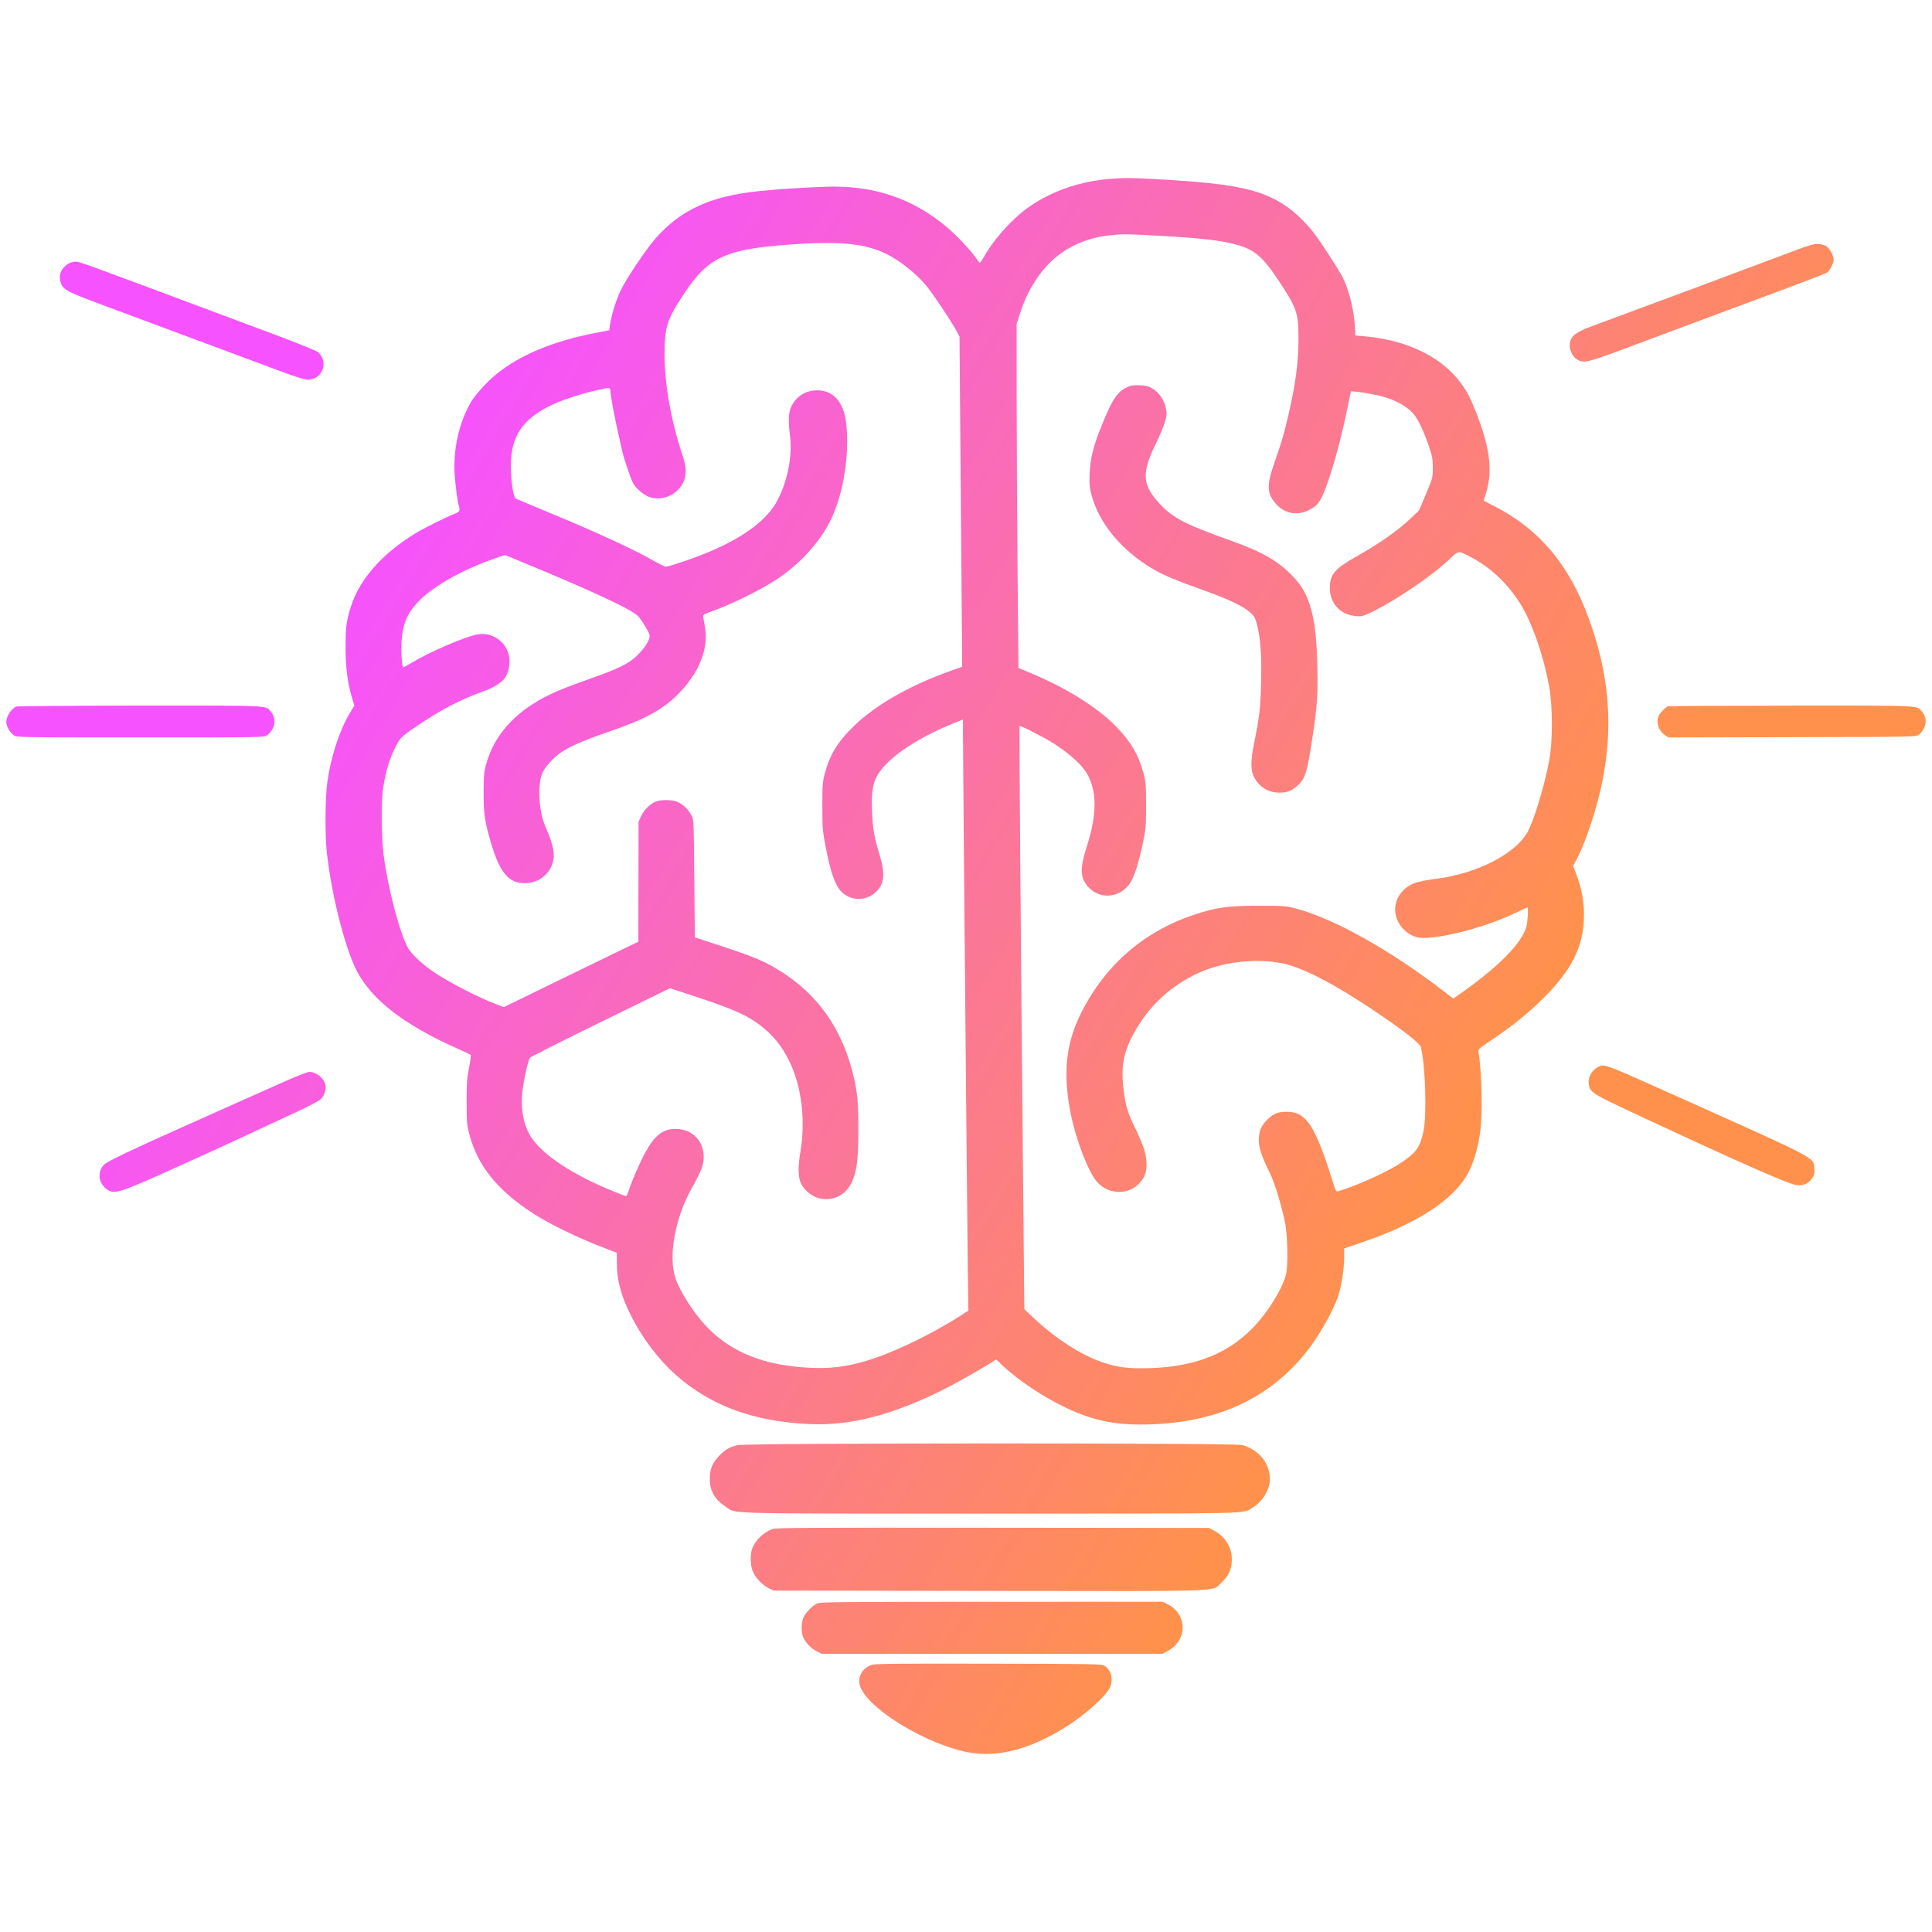 <?xml version="1.0" encoding="UTF-8" standalone="no"?>
<svg
   width="500"
   zoomAndPan="magnify"
   viewBox="0 0 375 375"
   height="500"
   preserveAspectRatio="xMidYMid meet"
   version="1.0"
   id="svg1"
   xmlns:xlink="http://www.w3.org/1999/xlink"
   xmlns="http://www.w3.org/2000/svg"
   xmlns:svg="http://www.w3.org/2000/svg">
  <defs
     id="defs1">
    <linearGradient
       id="linearGradient1">
      <stop
         style="stop-color:#ff914d;stop-opacity:1;"
         offset="0"
         id="stop1" />
      <stop
         style="stop-color:#f652ff;stop-opacity:1;"
         offset="1"
         id="stop2" />
    </linearGradient>
    <linearGradient
       xlink:href="#linearGradient1"
       id="linearGradient2"
       x1="254.182"
       y1="230.762"
       x2="93.629"
       y2="135.618"
       gradientUnits="userSpaceOnUse"
       gradientTransform="matrix(1.288,0,0,1.288,-57.027,-57.323)" />
  </defs>
  <path
     fill="#ffffff"
     d="m 215.463,34.725 c -5.58,0.438 -10.893,2.209 -15.206,5.072 -3.507,2.325 -7.306,6.486 -9.429,10.33 -0.267,0.483 -0.548,0.875 -0.624,0.875 -0.075,0 -0.372,-0.347 -0.654,-0.77 -0.991,-1.489 -3.865,-4.549 -5.766,-6.144 -6.783,-5.691 -14.38,-8.196 -23.764,-7.834 -4.634,0.176 -9.253,0.483 -12.705,0.84 -9.328,0.961 -15.16,3.618 -20.025,9.127 -1.877,2.123 -5.771,7.94 -6.873,10.254 -0.86,1.821 -1.766,4.8 -2.033,6.702 l -0.136,0.941 -1.917,0.357 c -10.129,1.892 -17.495,5.273 -22.174,10.179 -1.067,1.122 -2.254,2.561 -2.631,3.195 -2.138,3.603 -3.331,8.191 -3.331,12.831 0,1.811 0.488,6.164 0.82,7.316 0.337,1.157 0.267,1.313 -0.77,1.731 -1.962,0.79 -5.967,2.792 -7.668,3.834 -6.405,3.915 -10.768,8.866 -12.443,14.119 -0.891,2.793 -1.062,4.056 -1.057,7.935 0.004,4 0.408,7.109 1.313,10.048 l 0.392,1.293 -0.896,1.489 c -1.998,3.336 -3.693,8.544 -4.357,13.409 -0.418,3.054 -0.468,10.31 -0.091,13.641 0.886,7.844 3.19,17.243 5.444,22.189 2.757,6.048 9.314,11.206 20.428,16.081 1.031,0.448 1.947,0.89 2.038,0.981 0.091,0.086 -0.049,1.217 -0.312,2.505 -0.407,2.028 -0.473,2.938 -0.463,6.677 0.012,4.031 0.05,4.473 0.569,6.39 1.655,6.138 5.595,10.924 12.73,15.462 2.828,1.801 8.337,4.483 12.503,6.093 l 3.351,1.298 v 1.786 c 0,3.573 0.805,6.586 2.803,10.516 2.244,4.403 5.344,8.473 8.74,11.472 6.722,5.937 15.065,8.991 25.868,9.469 7.98,0.352 16.121,-1.756 26.174,-6.787 2.169,-1.082 7.019,-3.824 8.921,-5.042 l 1.122,-0.719 0.956,0.916 c 3.155,3.024 8.131,6.36 12.655,8.498 4.941,2.325 8.961,3.225 14.405,3.22 13.882,-0.008 24.393,-4.533 31.925,-13.741 2.496,-3.049 5.424,-8.141 6.455,-11.226 0.629,-1.882 1.157,-5.348 1.157,-7.567 v -1.65 l 3.371,-1.142 c 8.971,-3.039 15.583,-6.873 18.999,-11.019 2.043,-2.475 3.165,-5.273 3.945,-9.837 0.584,-3.447 0.458,-11.764 -0.247,-16.076 -0.095,-0.594 0.004,-0.689 2.732,-2.516 3.935,-2.637 6.939,-5.072 9.867,-7.985 5.344,-5.328 7.598,-9.671 7.854,-15.16 0.151,-3.255 -0.347,-6.038 -1.711,-9.53 l -0.377,-0.976 0.75,-1.394 c 0.408,-0.765 1.117,-2.365 1.565,-3.557 5.429,-14.38 5.952,-26.919 1.681,-40.298 -3.894,-12.181 -9.807,-19.704 -19.351,-24.609 l -2.023,-1.036 0.367,-1.112 c 1.58,-4.79 0.871,-9.701 -2.581,-17.882 -3.105,-7.361 -10.652,-12 -21.027,-12.921 l -1.65,-0.146 -0.05,-1.233 c -0.146,-3.376 -1.057,-7.256 -2.325,-9.897 -0.664,-1.379 -4.232,-6.898 -5.721,-8.835 -1.298,-1.701 -3.406,-3.759 -5.027,-4.916 -4.805,-3.432 -10.058,-4.584 -24.695,-5.414 -5.756,-0.327 -6.797,-0.337 -9.791,-0.1 m 0.029,10.939 c -6.119,0.649 -10.999,3.532 -14.26,8.428 -1.51,2.269 -2.309,3.935 -3.251,6.773 l -0.659,1.993 0.012,14.325 c 0.004,7.874 0.085,22.908 0.176,33.404 l 0.171,19.075 2.395,0.991 c 6.788,2.798 13.107,6.768 16.634,10.446 2.838,2.963 4.267,5.394 5.198,8.825 0.503,1.836 0.538,2.274 0.538,6.4 0,4.186 -0.035,4.604 -0.654,7.522 -0.745,3.527 -1.61,6.244 -2.385,7.472 -1.811,2.868 -5.64,3.381 -7.955,1.067 -1.842,-1.847 -1.937,-3.643 -0.443,-8.282 2.219,-6.878 1.887,-11.955 -1.007,-15.291 -1.187,-1.374 -3.24,-3.064 -5.363,-4.433 -2.003,-1.283 -6.566,-3.612 -6.737,-3.442 -0.1,0.1 0.161,32.937 0.745,94.84 l 0.176,18.345 1.62,1.529 c 4.116,3.894 8.82,7.009 12.896,8.539 2.752,1.036 4.981,1.414 8.302,1.399 9.459,-0.039 16.111,-2.425 21.344,-7.648 2.838,-2.833 5.766,-7.457 6.602,-10.415 0.433,-1.53 0.372,-7.26 -0.1,-9.892 -0.548,-3.029 -2.043,-8 -2.994,-9.922 -1.59,-3.23 -2.133,-4.81 -2.154,-6.259 -0.018,-1.726 0.342,-2.732 1.384,-3.864 1.218,-1.318 2.224,-1.786 3.844,-1.786 1.811,0 2.722,0.357 3.889,1.519 1.494,1.495 3.104,5.168 5.092,11.613 0.694,2.249 0.785,2.415 1.193,2.294 3.935,-1.208 9.686,-3.819 12.297,-5.59 2.908,-1.972 3.587,-2.944 4.267,-6.093 0.674,-3.115 0.352,-13.042 -0.528,-16.333 -0.201,-0.76 -3.849,-3.567 -9.615,-7.406 -6.556,-4.363 -11.698,-7.135 -15.548,-8.373 -3.421,-1.102 -8.237,-1.208 -12.765,-0.277 -6.546,1.348 -12.624,5.474 -16.368,11.12 -3.109,4.694 -3.98,7.874 -3.452,12.665 0.357,3.275 0.78,4.83 1.977,7.32 1.882,3.915 2.405,5.399 2.516,7.165 0.125,1.992 -0.272,3.16 -1.495,4.378 -2.194,2.199 -5.902,2.033 -8.06,-0.357 -1.666,-1.842 -4.116,-8.166 -5.132,-13.248 -1.56,-7.779 -0.961,-13.641 1.987,-19.533 4.664,-9.318 12.141,-15.834 21.918,-19.095 4.342,-1.449 6.622,-1.766 12.574,-1.766 4.901,0 5.253,0.024 7.215,0.539 7.266,1.902 18.255,8.036 28.474,15.885 l 2.093,1.61 2.335,-1.671 c 6.667,-4.76 10.913,-9.153 11.824,-12.217 0.262,-0.885 0.443,-3.839 0.231,-3.839 -0.039,0 -1.243,0.559 -2.672,1.243 -6.139,2.933 -16.021,5.323 -18.823,4.553 -2.39,-0.664 -4.196,-2.964 -4.191,-5.354 0.004,-2.284 1.504,-4.307 3.859,-5.183 0.609,-0.231 2.531,-0.599 4.267,-0.82 7.703,-0.976 15.1,-4.755 17.525,-8.956 1.238,-2.138 3.341,-9.067 4.267,-14.033 0.674,-3.617 0.674,-10.4 -0.004,-14.184 -0.835,-4.689 -2.34,-9.565 -4.161,-13.479 -2.329,-5.027 -6.385,-9.344 -11.024,-11.734 -2.581,-1.333 -2.34,-1.359 -4.277,0.468 -3.562,3.361 -10.752,8.191 -15.472,10.4 -1.228,0.574 -1.555,0.644 -2.612,0.549 -3.024,-0.276 -5.021,-2.415 -5.037,-5.409 -0.012,-2.742 0.85,-3.734 5.661,-6.456 4.141,-2.35 7.527,-4.735 9.887,-6.974 l 1.771,-1.681 1.333,-3.16 c 1.323,-3.145 1.328,-3.175 1.328,-5.122 -0.004,-1.721 -0.095,-2.229 -0.78,-4.207 -1.238,-3.603 -2.284,-5.65 -3.442,-6.737 -1.373,-1.288 -3.431,-2.329 -5.862,-2.959 -1.766,-0.458 -5.635,-1.052 -5.796,-0.89 -0.029,0.035 -0.347,1.494 -0.7,3.25 -0.881,4.393 -2.063,9.022 -3.21,12.569 -1.696,5.243 -2.269,6.209 -4.247,7.2 -2.34,1.167 -4.755,0.689 -6.486,-1.278 -1.686,-1.912 -1.741,-3.573 -0.272,-7.774 1.479,-4.231 1.902,-5.65 2.737,-9.273 1.439,-6.209 1.987,-10.36 1.982,-14.984 -0.004,-4.991 -0.322,-5.912 -3.829,-11.185 -3.114,-4.689 -4.73,-6.078 -8.126,-6.994 -3.245,-0.875 -6.762,-1.278 -15.427,-1.771 -5.887,-0.337 -6.717,-0.342 -9.167,-0.086 m -59.594,1.64 c -14.868,0.881 -18.229,2.299 -23.16,9.781 -3.301,5.001 -3.739,6.38 -3.739,11.804 0,5.721 1.328,13.127 3.497,19.513 1.011,2.979 0.75,4.971 -0.881,6.677 -1.434,1.499 -3.794,2.073 -5.64,1.369 -1.147,-0.438 -2.632,-1.746 -3.145,-2.767 -0.392,-0.78 -1.811,-4.956 -1.972,-5.796 -0.055,-0.277 -0.418,-1.892 -0.81,-3.593 -0.75,-3.24 -1.56,-7.643 -1.56,-8.478 0,-0.629 -0.247,-0.624 -3.039,0.03 -2.818,0.659 -6.34,1.816 -8.191,2.692 -6.179,2.908 -8.413,6.561 -8.065,13.178 0.151,2.863 0.523,4.83 0.956,5.082 0.171,0.096 3.416,1.459 7.21,3.029 8.207,3.396 15.794,6.893 19.125,8.81 1.328,0.76 2.561,1.379 2.747,1.369 0.669,-0.04 4.689,-1.379 7.397,-2.46 5.932,-2.375 10.274,-5.157 12.805,-8.206 2.808,-3.376 4.538,-9.857 3.92,-14.672 -0.357,-2.798 -0.302,-4.543 0.191,-5.63 0.85,-1.872 2.496,-3.059 4.503,-3.24 3.422,-0.307 5.691,1.983 6.189,6.229 0.725,6.219 -0.528,14.008 -3.069,19.085 -2.108,4.221 -5.882,8.352 -10.32,11.301 -2.938,1.952 -8.433,4.699 -12.02,6.013 -2.345,0.855 -2.43,0.911 -2.32,1.414 0.065,0.287 0.232,1.248 0.367,2.133 0.649,4.131 -1.273,8.785 -5.293,12.82 -2.989,3.004 -6.501,4.896 -13.576,7.306 -4.427,1.515 -7.401,2.797 -8.966,3.869 -1.555,1.066 -3.155,2.782 -3.703,3.97 -1.062,2.289 -0.775,7.588 0.563,10.581 1.137,2.526 1.716,4.659 1.595,5.872 -0.287,2.918 -2.621,5.022 -5.605,5.047 -3.18,0.029 -4.951,-2.128 -6.667,-8.116 -1.137,-3.97 -1.359,-5.525 -1.343,-9.57 0.008,-3.115 0.08,-3.965 0.448,-5.293 1.766,-6.41 6.516,-11.23 14.255,-14.466 1.197,-0.503 3.94,-1.535 6.094,-2.295 5.61,-1.977 7.456,-2.908 9.152,-4.604 1.353,-1.348 2.29,-2.848 2.29,-3.668 0,-0.443 -1.198,-2.526 -2.103,-3.658 -1.052,-1.318 -8.413,-4.77 -23.12,-10.853 l -2.863,-1.182 -1.676,0.569 c -6.184,2.098 -11.96,5.288 -14.904,8.231 -2.309,2.31 -3.29,4.519 -3.497,7.865 -0.131,2.123 0.07,5.137 0.342,5.137 0.09,0 0.8,-0.387 1.58,-0.86 3.406,-2.073 10.295,-5.052 12.76,-5.514 3.23,-0.604 6.254,1.887 6.27,5.162 0.004,1.243 -0.367,2.546 -0.966,3.381 -0.538,0.75 -2.234,1.816 -3.769,2.364 -4.77,1.706 -8.574,3.683 -13.49,7.014 -2.018,1.369 -2.828,2.048 -3.235,2.712 -1.535,2.506 -2.476,5.318 -3.089,9.238 -0.387,2.445 -0.327,9.484 0.106,12.881 0.835,6.491 3.17,15.366 4.77,18.139 0.634,1.097 2.511,2.893 4.473,4.292 2.823,2.007 8.946,5.203 12.64,6.601 l 1.454,0.548 9.776,-4.77 c 5.379,-2.621 11.256,-5.479 13.052,-6.345 l 3.276,-1.58 0.05,-23.276 0.493,-1.087 c 0.574,-1.273 2.003,-2.627 3.089,-2.928 1.182,-0.327 3.12,-0.247 4.045,0.176 1.021,0.463 2.033,1.449 2.632,2.576 0.453,0.841 0.458,0.981 0.559,12.277 l 0.105,11.427 4.84,1.575 c 5.228,1.7 7.794,2.702 9.897,3.859 8.352,4.599 13.58,11.492 15.955,21.047 0.865,3.487 1.047,5.379 1.042,10.848 -0.008,6.033 -0.307,8.247 -1.389,10.41 -1.057,2.113 -3.125,3.266 -5.434,3.029 -1.822,-0.186 -3.452,-1.329 -4.312,-3.029 -0.568,-1.122 -0.609,-3.26 -0.115,-6.113 1.061,-6.133 0.206,-12.946 -2.244,-17.797 -1.474,-2.924 -3.145,-4.946 -5.63,-6.828 -2.717,-2.053 -5.59,-3.28 -14.305,-6.118 l -3.14,-1.016 -13.455,6.581 c -7.396,3.618 -13.56,6.722 -13.696,6.898 -0.372,0.488 -1.268,4.473 -1.494,6.632 -0.357,3.452 0.272,6.622 1.746,8.851 2.224,3.351 7.804,7.08 15.165,10.134 1.661,0.689 3.105,1.248 3.21,1.248 0.105,0 0.362,-0.533 0.569,-1.182 0.584,-1.862 2.108,-5.338 3.24,-7.401 1.791,-3.255 3.391,-4.478 5.837,-4.458 3.014,0.023 5.208,2.043 5.414,4.991 0.121,1.761 -0.297,2.958 -2.3,6.516 -3.22,5.726 -4.574,13.122 -3.185,17.409 0.805,2.496 3.472,6.682 5.902,9.278 4.85,5.183 11.392,7.794 20.463,8.176 3.537,0.146 6.048,-0.121 9.465,-1.001 5.293,-1.369 13.379,-5.162 19.849,-9.324 l 1.197,-0.77 -0.125,-9.414 c -0.131,-9.676 -0.926,-98.121 -0.926,-102.75 v -2.576 l -1.806,0.72 c -5.298,2.118 -10.119,4.991 -12.745,7.588 -2.737,2.712 -3.296,4.428 -3.095,9.489 0.136,3.472 0.383,4.901 1.449,8.408 1.147,3.784 0.956,5.696 -0.73,7.296 -1.887,1.786 -4.82,1.756 -6.647,-0.07 -1.268,-1.268 -2.154,-3.819 -3.14,-9.042 -0.533,-2.813 -0.584,-3.502 -0.584,-7.623 0.004,-4.236 0.039,-4.664 0.543,-6.511 0.951,-3.502 2.496,-5.993 5.555,-8.966 4.287,-4.156 10.888,-7.925 18.803,-10.727 l 2.244,-0.795 -0.131,-16.388 c -0.075,-9.012 -0.191,-23.432 -0.262,-32.051 l -0.125,-15.663 -0.73,-1.338 c -0.941,-1.721 -4.141,-6.536 -5.424,-8.161 -2.345,-2.959 -6.199,-5.897 -9.339,-7.115 -3.643,-1.409 -7.955,-1.816 -14.858,-1.409 m 190.546,2.063 c -7.743,2.928 -28.242,10.561 -37.203,13.857 -3.361,1.233 -4.277,1.922 -4.528,3.401 -0.191,1.137 0.508,2.642 1.489,3.2 1.303,0.745 1.867,0.599 11.487,-3.014 5.736,-2.148 11.472,-4.292 17.213,-6.425 14.818,-5.494 19.266,-7.18 19.724,-7.477 0.533,-0.342 1.298,-1.826 1.298,-2.521 0,-0.72 -0.75,-2.108 -1.379,-2.566 -0.327,-0.236 -0.976,-0.423 -1.595,-0.463 -0.906,-0.055 -1.771,0.211 -6.506,2.008 m -333.169,1.817 c -1.359,0.84 -1.932,2.154 -1.53,3.507 0.473,1.57 0.926,1.816 9.052,4.835 11.019,4.096 28.061,10.44 33.39,12.433 3.069,1.147 4.936,1.736 5.515,1.741 2.848,0.03 4.176,-3.366 2.078,-5.318 -0.277,-0.257 -3.713,-1.66 -8.005,-3.266 C 13.803,50.166 15.534,50.795 14.563,50.8 c -0.367,0 -0.951,0.171 -1.288,0.382 M 219.484,74.887 c -2.42,0.79 -3.442,2.199 -5.711,7.859 -1.56,3.884 -2.138,6.189 -2.269,9.072 -0.096,1.992 -0.039,2.657 0.327,4.121 1.429,5.645 5.962,11.069 12.292,14.697 1.862,1.071 4.649,2.219 9.832,4.06 4.403,1.56 7.382,2.989 8.669,4.151 0.881,0.8 1.021,1.062 1.384,2.501 0.679,2.702 0.89,5.761 0.769,11.039 -0.115,4.986 -0.312,6.702 -1.313,11.673 -0.745,3.673 -0.749,5.449 -0.024,6.828 0.991,1.892 2.767,2.964 4.921,2.964 1.444,0 2.299,-0.317 3.351,-1.243 1.63,-1.429 1.972,-2.475 2.989,-9.167 0.986,-6.481 1.127,-8.483 0.996,-14.204 -0.206,-9.454 -1.394,-13.842 -4.669,-17.289 -2.848,-3.004 -5.973,-4.815 -11.965,-6.954 -9.545,-3.401 -11.754,-4.594 -14.546,-7.864 -2.797,-3.276 -2.833,-5.6 -0.181,-10.984 0.724,-1.474 1.519,-3.376 1.761,-4.226 0.397,-1.374 0.417,-1.675 0.201,-2.732 -0.317,-1.519 -1.303,-2.974 -2.531,-3.728 -0.77,-0.478 -1.273,-0.619 -2.37,-0.674 -0.77,-0.035 -1.63,0.004 -1.912,0.1 M 3.176,137.147 c -0.986,0.407 -1.957,1.912 -1.957,3.019 0,0.795 0.775,2.118 1.499,2.561 0.649,0.398 1.203,0.403 24.544,0.408 23.674,0 23.89,-0.004 24.564,-0.423 0.382,-0.236 0.876,-0.825 1.127,-1.338 0.543,-1.127 0.418,-2.279 -0.357,-3.2 -1.097,-1.303 0.579,-1.223 -25.349,-1.213 -13.012,0.008 -23.845,0.091 -24.071,0.186 m 320.597,-0.05 c -0.478,0.171 -1.449,1.132 -1.771,1.751 -0.644,1.233 -0.126,2.948 1.157,3.824 l 0.679,0.468 24.031,-0.055 c 23.659,-0.056 24.036,-0.061 24.594,-0.468 0.307,-0.226 0.755,-0.805 0.996,-1.288 0.533,-1.077 0.398,-2.244 -0.367,-3.155 -1.097,-1.303 0.579,-1.228 -25.349,-1.208 -13.017,0.008 -23.799,0.065 -23.971,0.131 m -13.862,70.17 c -1.016,0.604 -1.691,1.947 -1.54,3.079 0.232,1.701 0.448,1.842 9.354,6.003 20.167,9.414 29.626,13.585 31.09,13.701 1.273,0.1 2.264,-0.362 2.949,-1.384 0.402,-0.594 0.473,-0.916 0.402,-1.812 -0.186,-2.294 1.162,-1.585 -27.362,-14.365 -14.018,-6.28 -13.454,-6.083 -14.893,-5.223 m -254.593,2.621 c -2.264,1.001 -7.276,3.236 -11.13,4.961 -3.854,1.731 -8.257,3.703 -9.786,4.382 -7.859,3.487 -13.439,6.149 -14.088,6.727 -1.494,1.318 -1.258,3.754 0.473,4.921 1.379,0.931 2.294,0.669 10.627,-3.034 5.389,-2.4 12.493,-5.64 17.928,-8.186 2.043,-0.956 5.65,-2.637 8.025,-3.734 2.39,-1.107 4.564,-2.249 4.876,-2.561 0.714,-0.714 1.092,-1.831 0.921,-2.742 -0.252,-1.354 -1.756,-2.576 -3.15,-2.561 -0.312,0.004 -2.425,0.825 -4.694,1.826 m 87.746,70.623 c -1.524,0.413 -2.234,0.82 -3.331,1.917 -1.424,1.424 -1.962,2.677 -1.962,4.569 0,2.37 0.926,4.015 3.044,5.424 2.229,1.479 -1.696,1.373 51.493,1.373 52.092,-0.004 48.741,0.07 50.769,-1.117 1.902,-1.117 3.406,-3.542 3.406,-5.494 0,-3.145 -2.033,-5.696 -5.328,-6.697 -1.439,-0.433 -96.465,-0.413 -98.091,0.024 m 6.898,16.262 c -1.771,0.634 -3.366,2.184 -3.99,3.889 -0.352,0.951 -0.327,3.009 0.05,4.121 0.423,1.238 1.822,2.787 3.1,3.442 l 1.006,0.513 41.938,0.056 c 47.292,0.055 43.015,0.211 45.012,-1.615 1.429,-1.303 2.018,-2.632 2.018,-4.528 0,-2.345 -1.324,-4.468 -3.472,-5.565 l -0.991,-0.508 -41.943,-0.039 c -34.899,-0.035 -42.074,0 -42.728,0.236 m 8.614,14.471 c -0.961,0.503 -2.173,1.741 -2.596,2.646 -0.418,0.906 -0.498,2.481 -0.181,3.623 0.282,1.026 1.51,2.38 2.692,2.984 l 1.001,0.503 h 66.155 l 1.092,-0.594 c 3.779,-2.063 3.744,-7.07 -0.061,-8.996 l -1.001,-0.508 -33.239,0.008 c -29.842,0.004 -33.304,0.04 -33.862,0.332 m 10.521,11.94 c -1.65,0.609 -2.561,2.103 -2.259,3.708 0.745,3.975 11.145,10.778 19.804,12.961 5.973,1.505 12.373,0.115 19.608,-4.257 3.935,-2.375 8.297,-6.199 9.167,-8.031 0.73,-1.54 0.287,-3.381 -1.016,-4.236 -0.538,-0.352 -1.746,-0.372 -22.527,-0.407 -18.828,-0.035 -22.078,0.004 -22.778,0.261"
     fill-opacity="1"
     fill-rule="evenodd"
     id="path1"
     style="fill:url(#linearGradient2);fill-opacity:1;stroke-width:1.288" />
</svg>
